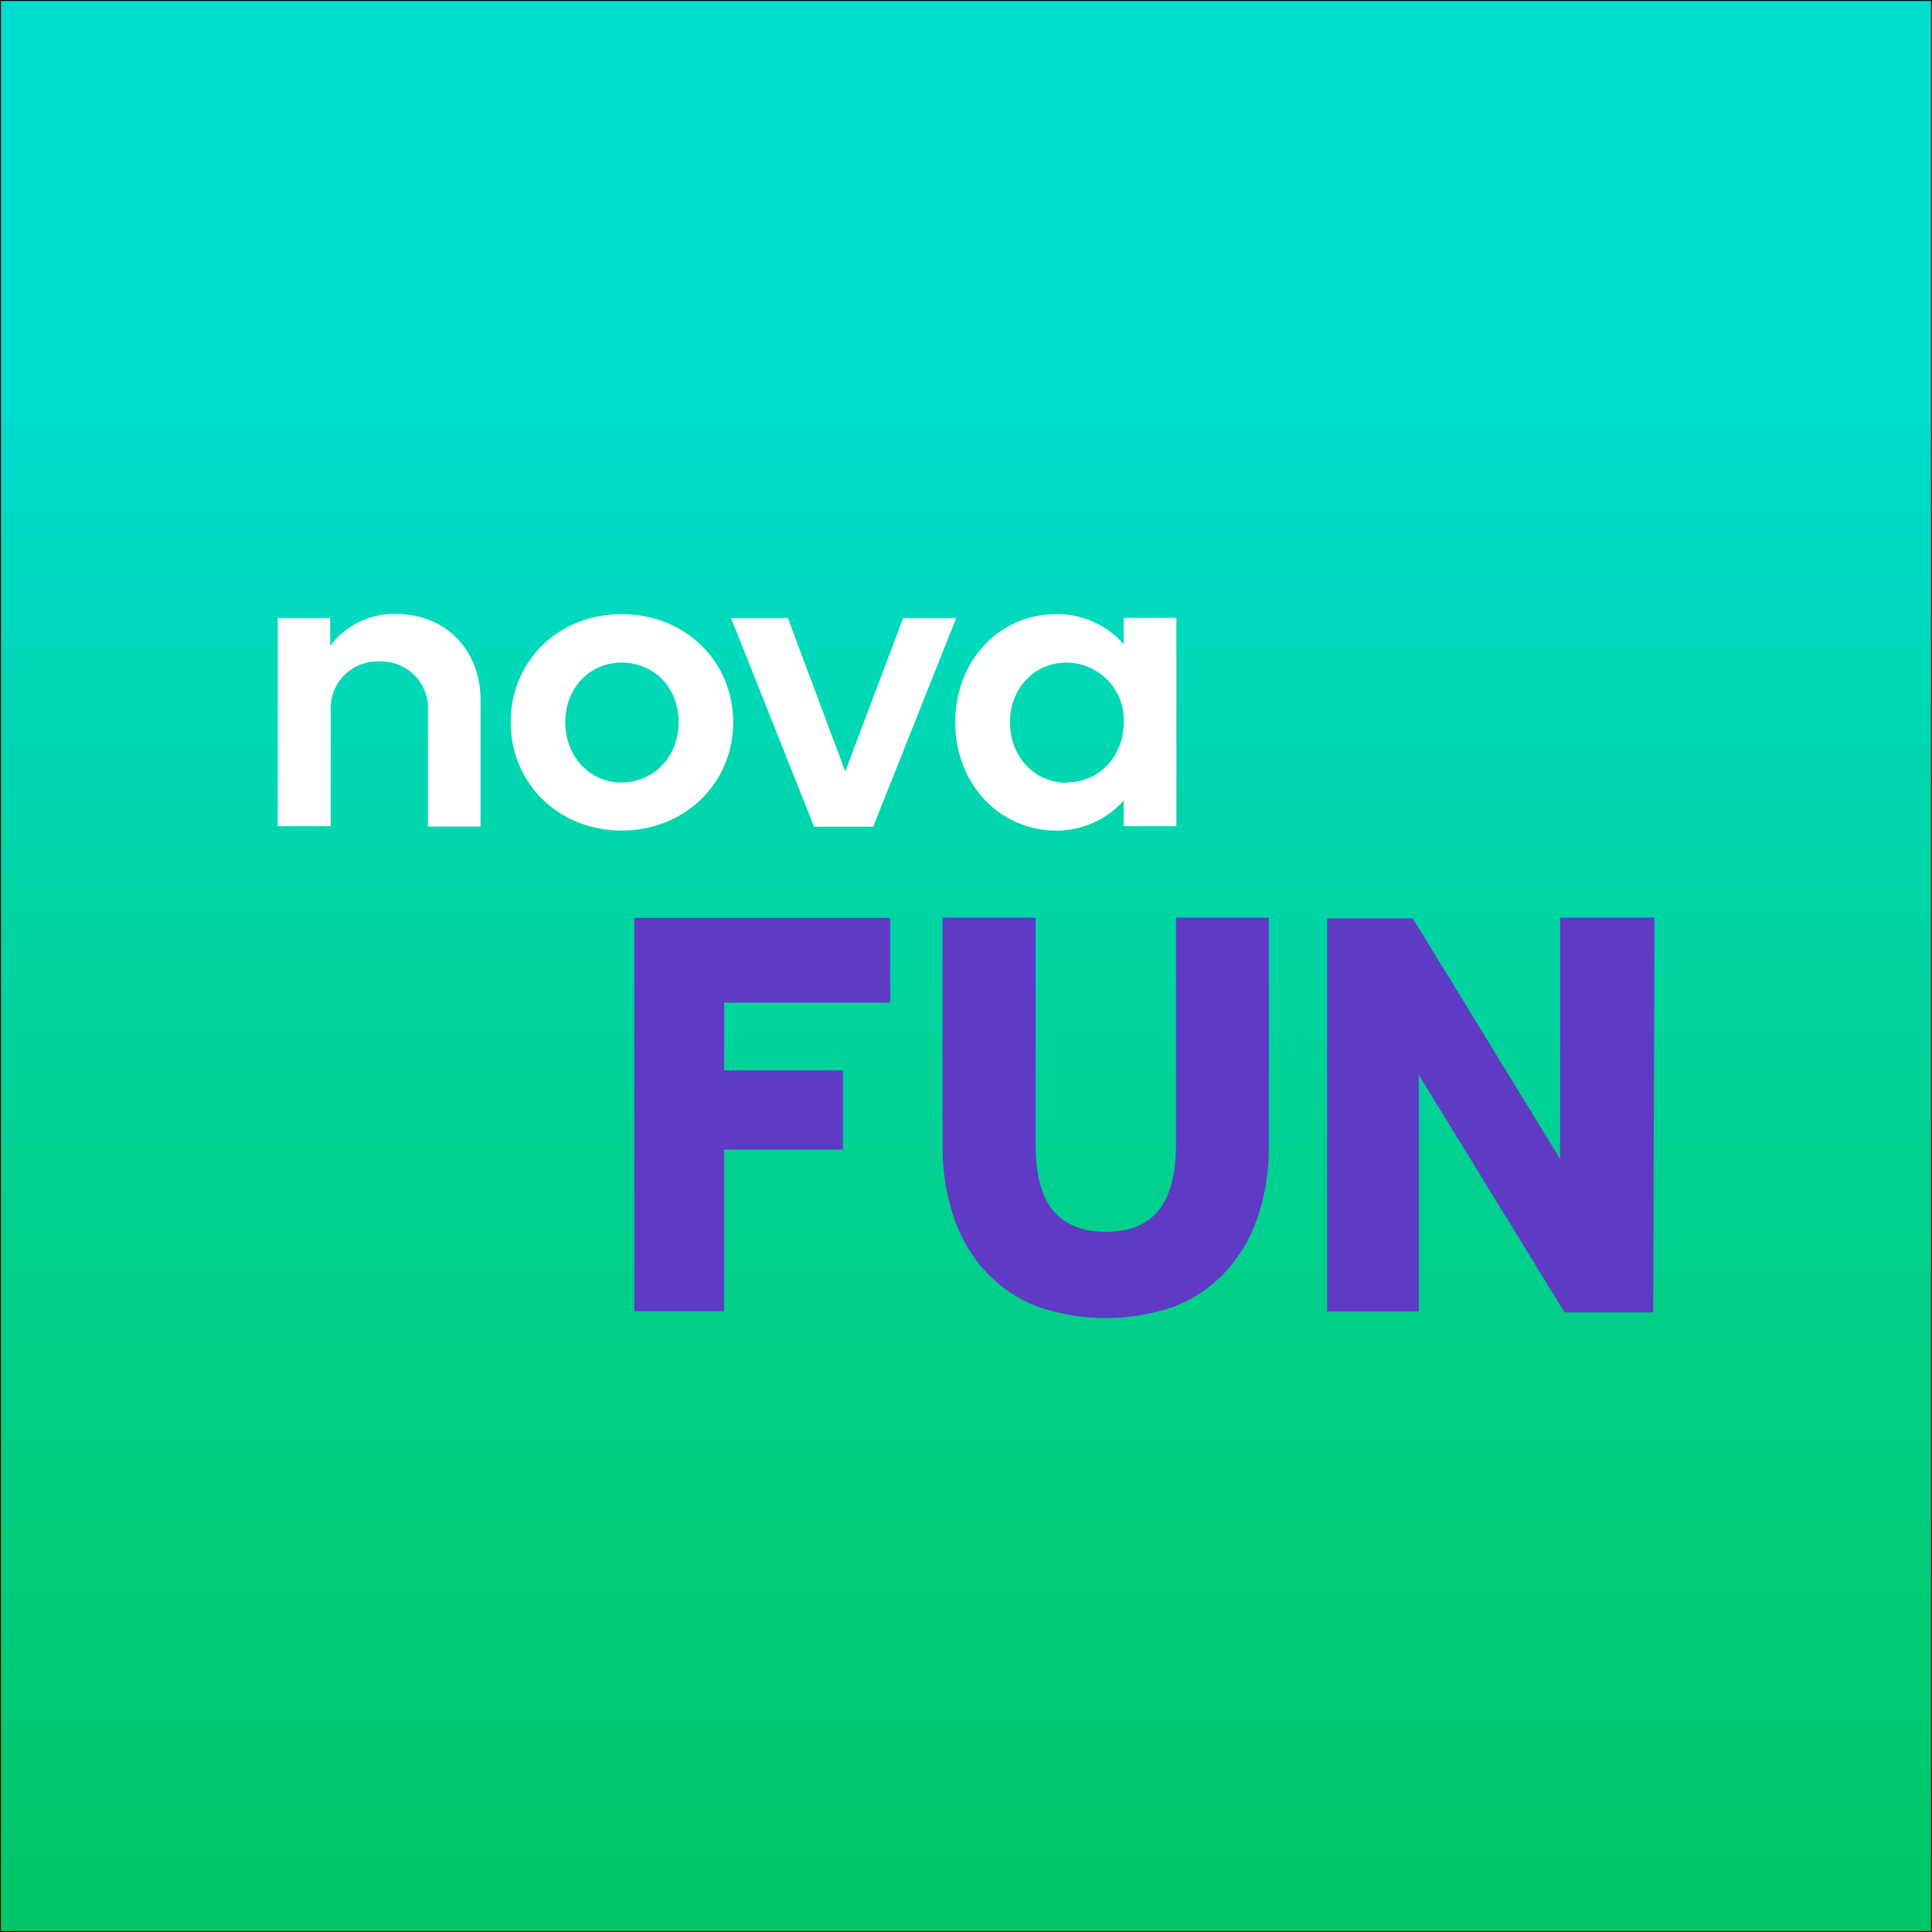 <?xml version="1.0" encoding="UTF-8"?>
<svg id="Vrstva_1" data-name="Vrstva 1" xmlns="http://www.w3.org/2000/svg" xmlns:xlink="http://www.w3.org/1999/xlink" version="1.1" viewBox="0 0 1024 1024">
  <rect x="0" y="0" width="1024" height="1024" fill="#808080" stroke="none"/>
  <defs>
    <style>
      .cls-1 {
        fill: url(#Nepojmenovaný_přechod_11);
        stroke: #020202;
        stroke-miterlimit: 10;
      }

      .cls-2 {
        fill: #5f3ac5;
      }

      .cls-2, .cls-3 {
        stroke-width: 0px;
      }

      .cls-3 {
        fill: #fff;
      }
    </style>
    <linearGradient id="Nepojmenovaný_přechod_11" data-name="Nepojmenovaný přechod 11" x1="512" y1="-844.7" x2="512" y2="-1827.9" gradientTransform="translate(0 1848)" gradientUnits="userSpaceOnUse">
      <stop offset="0" stop-color="#00c868"/>
      <stop offset=".4" stop-color="#00d191"/>
      <stop offset=".8" stop-color="#00dcce"/>
    </linearGradient>
  </defs>
  <rect class="cls-1" width="1024" height="1024"/>
  <g id="logo">
    <path class="cls-3" d="M147.1,327.6h27.9v14.7c8.1-10.9,21.2-17.2,34.8-16.9,26.6,0,44.9,19.3,44.9,45.7v67h-27.9v-62.1c.5-13.6-10.2-24.9-23.8-25.4h-2c-13.6-.6-25.1,10-25.7,23.6v63.7h-28.1v-110.5h0Z"/>
    <path class="cls-3" d="M329.5,325.5c33.5,0,59.1,24.9,59.1,57.3s-25.7,57.4-59.1,57.4-58.8-24.9-58.8-57.4,25.2-57.3,58.8-57.3M329.5,414.7c17.1,0,30.2-13.7,30.2-32s-13.1-31.5-30.2-31.5-29.9,13.5-29.9,31.6,12.9,32,30,32"/>
    <polygon class="cls-3" points="387.5 327.6 417.6 327.6 448 408.9 478.7 327.6 506.8 327.6 462.8 438.2 431.5 438.2 387.5 327.6"/>
    <path class="cls-3" d="M595.6,424.3c-9.1,10.2-22.2,16-35.8,15.9-30.2,0-53.5-24.9-53.5-57.4s23.1-57.3,53.5-57.3c13.7-.2,26.9,5.7,35.8,16v-14h27.9v110.4h-27.9v-13.6ZM565.4,414.7c17.1,0,30.2-13.7,30.2-32,.6-16.9-12.6-30.9-29.4-31.5h-.9c-17.2,0-30,13.7-30,31.7s12.9,32,30,32"/>
    <path class="cls-2" d="M471.8,531.4v-44.9h-135.6v208.5h47.6v-85.7h63v-42h-63v-35.9h88Z"/>
    <path class="cls-2" d="M623.3,486.4v120.4c0,16-3.3,27.7-9.5,35.1-6.3,7.4-15.5,11-27.7,11s-21.4-3.7-27.7-11c-6.3-7.3-9.5-19.1-9.5-35.1v-120.4h-49.3v120.7c-.2,13.3,1.9,26.5,6.3,39.1,3.7,10.6,9.5,20.4,17.3,28.6,7.6,7.9,16.9,14.1,27.1,17.9,23.1,7.9,48.4,7.9,71.5,0,10.2-3.8,19.5-10,27.1-17.9,7.7-8.3,13.6-17.9,17.3-28.6,4.4-12.6,6.5-25.7,6.3-39.1v-120.7h-49.2Z"/>
    <polygon class="cls-2" points="876.9 486.4 876.3 672 876.2 695.6 829.5 695.6 826.9 691.8 824.4 687.7 752 569.7 752 695.1 703.4 695.1 703.4 486.8 748.8 486.8 752 492 826.9 614.3 826.9 486.4 876.9 486.4"/>
  </g>
</svg>